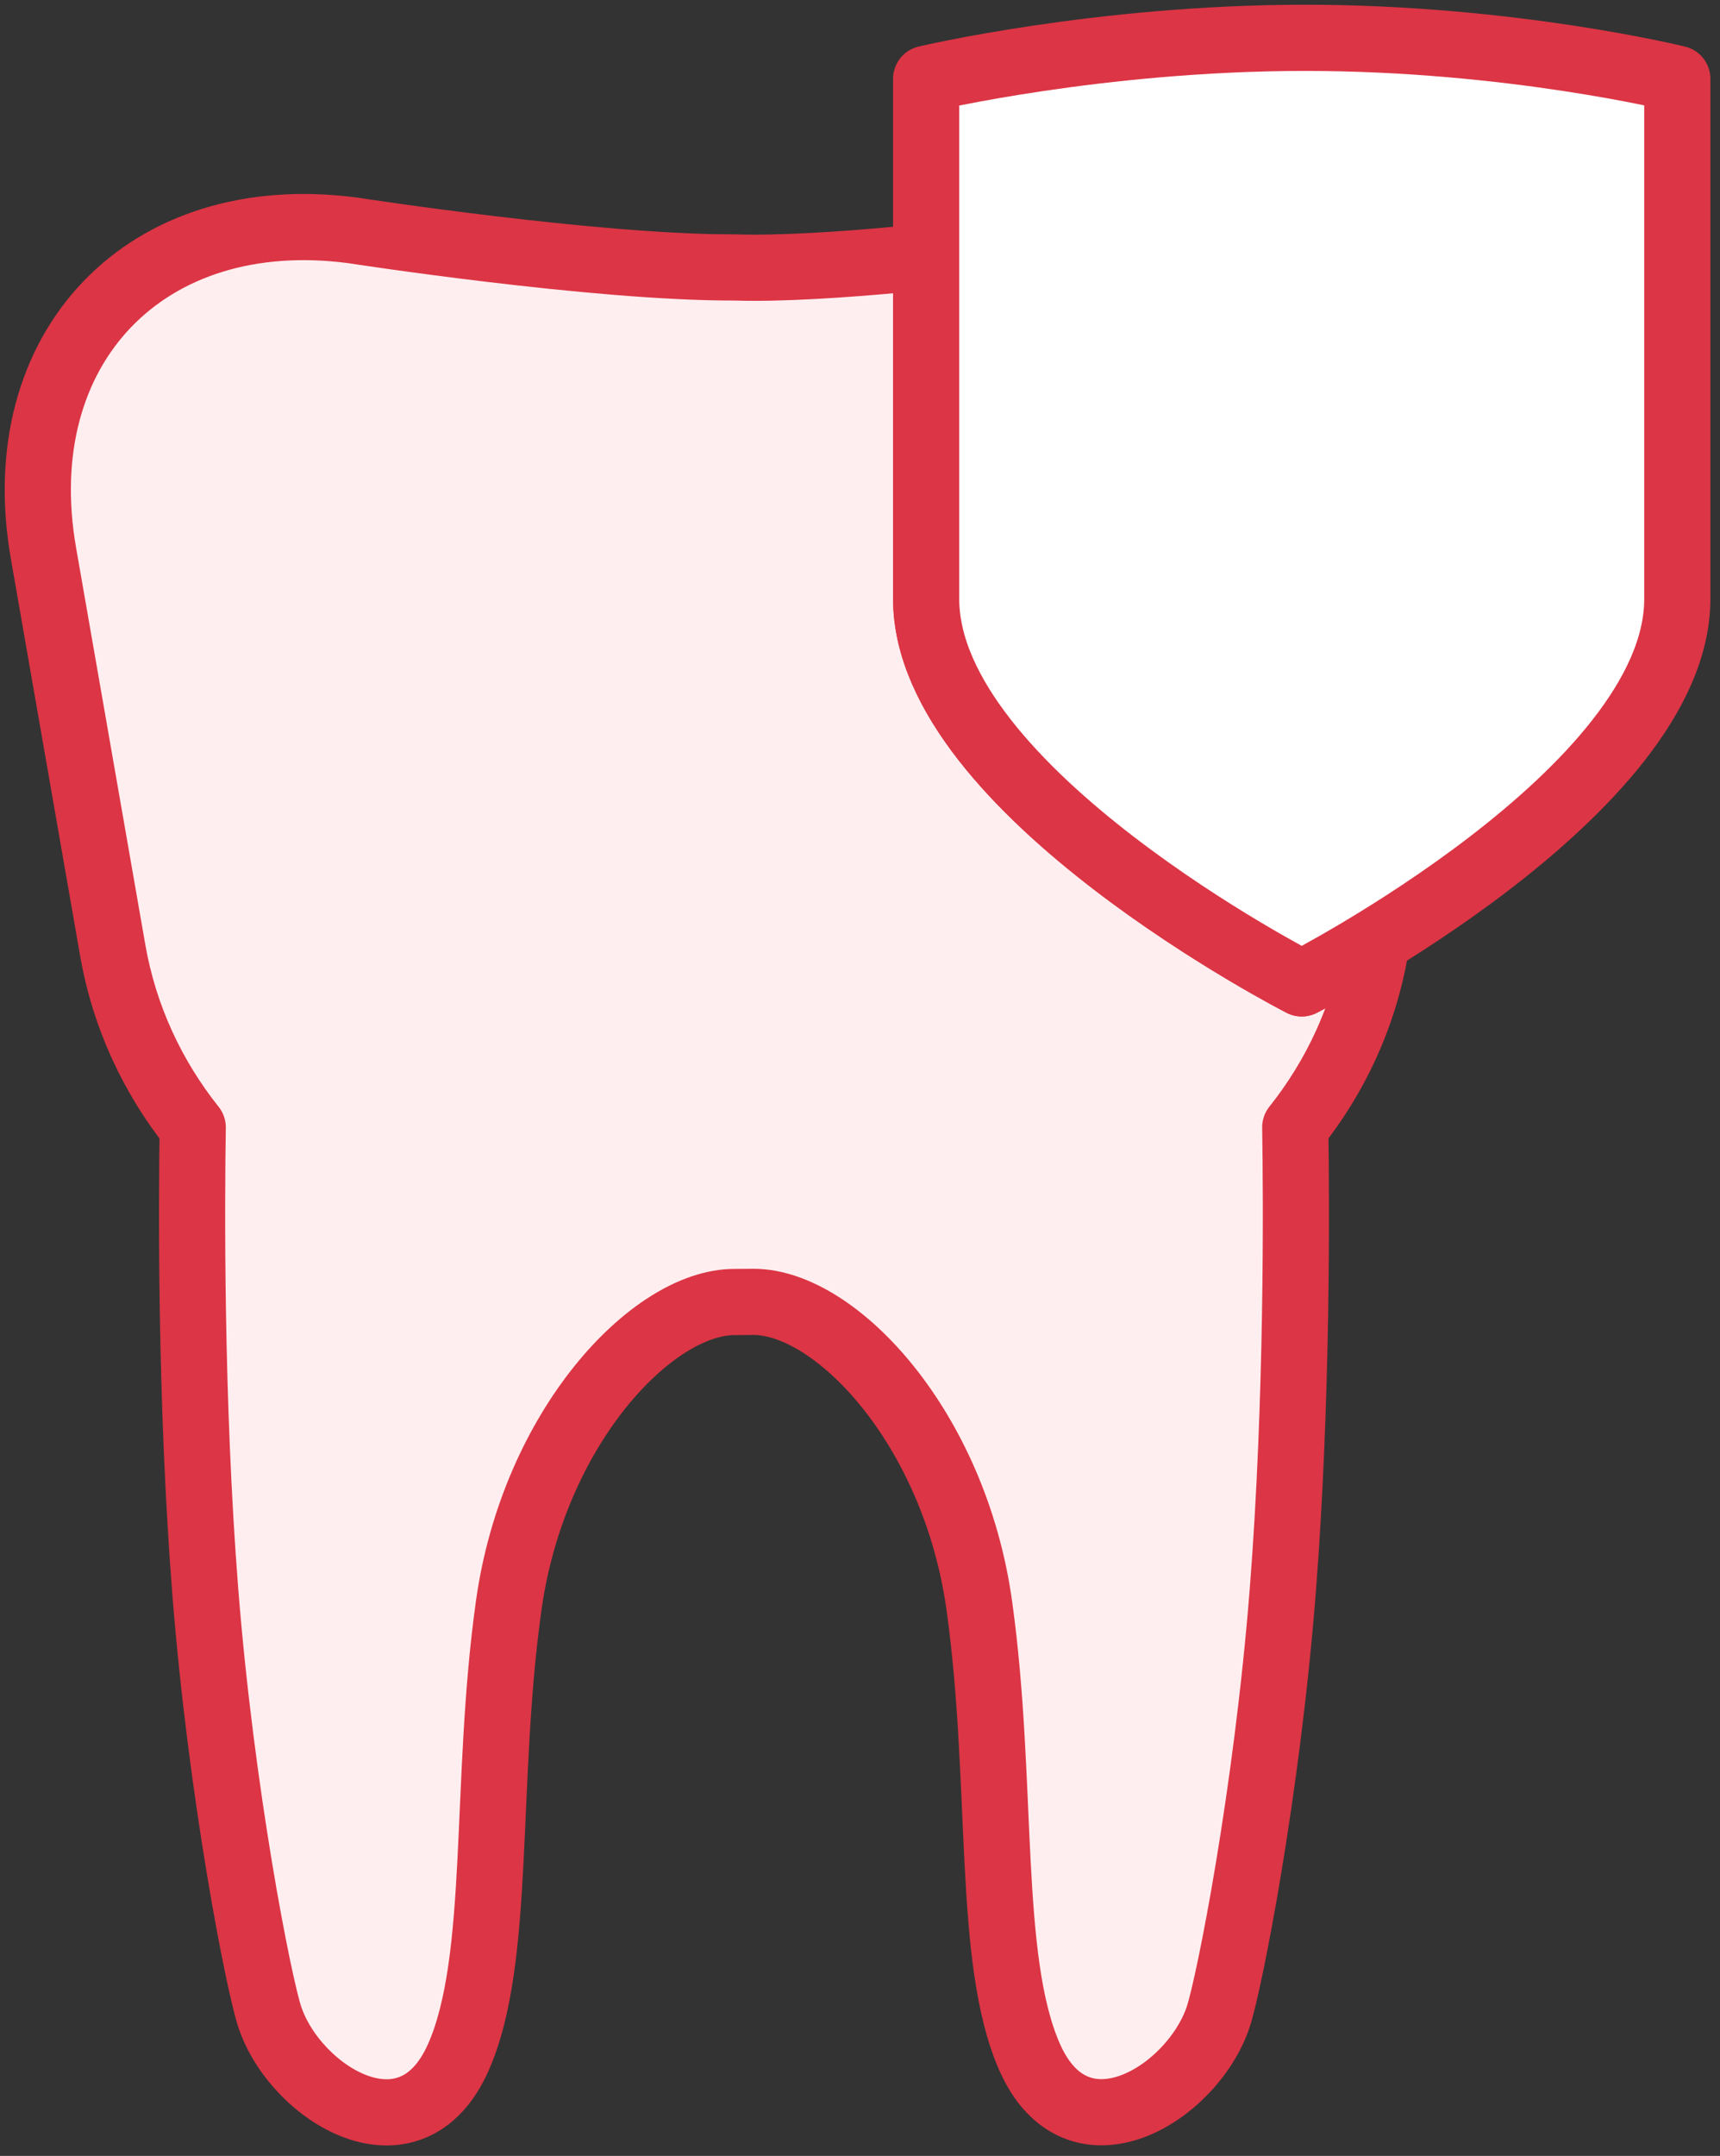 <?xml version="1.0" encoding="UTF-8"?>
<svg width="91px" height="114px" viewBox="0 0 91 114" version="1.1" xmlns="http://www.w3.org/2000/svg" xmlns:xlink="http://www.w3.org/1999/xlink">
    <rect x="0" y="0" width="91" height="114" fill="#333333" stroke="none"/>
    <!-- Generator: Sketch 46.2 (44496) - http://www.bohemiancoding.com/sketch -->
    <title>healthcare-15</title>
    <desc>Created with Sketch.</desc>
    <defs></defs>
    <g id="ALL" stroke="none" stroke-width="1" fill="none" fill-rule="evenodd" stroke-linecap="round" stroke-linejoin="round">
        <g id="Primary" transform="translate(-2753, -16312)" stroke="#DC3545" stroke-width="3.5">
            <g id="Group-15" transform="translate(200, 200)">
                <g id="healthcare-15" transform="translate(2555, 16114)">
                    <path d="M70.852,47.722 L70.759,48.256 C70.147,51.765 68.647,54.948 66.528,57.608 C66.588,61.399 66.661,72.013 65.867,82.124 C65.025,92.831 63.031,102.925 62.449,104.66 C61.091,108.702 54.996,112.515 52.466,106.758 C50.185,101.567 51.124,92.266 49.81,82.884 C48.497,73.503 42.235,66.84 37.863,66.84 L36.863,66.847 C32.49,66.847 26.228,73.509 24.915,82.891 C23.601,92.273 24.541,101.573 22.259,106.764 C19.729,112.521 13.634,108.709 12.277,104.666 C11.694,102.931 9.701,92.838 8.859,82.13 C8.064,72.02 8.137,61.405 8.197,57.614 C6.078,54.955 4.579,51.772 3.966,48.262 L0.299,27.249 C-1.599,16.371 5.732,8.732 16.672,10.183 C16.672,10.183 29.495,12.165 36.863,12.142 C37.103,12.149 37.334,12.154 37.555,12.157 C37.656,12.154 37.759,12.152 37.863,12.158 C40.491,12.158 43.813,11.906 47,11.582 L47,29.671 C47,39.836 66.871,50 66.871,50 C66.871,50 68.513,49.16 70.852,47.722 L70.852,47.722 Z" id="Layer-1" fill="#FFEEEF"></path>
                    <path d="M86.741,29.671 L86.741,2.166 C86.741,2.166 77.951,1.07853308e-15 67.048,0 C56.146,-1.02950885e-15 47,2.166 47,2.166 L47,29.671 C47,39.836 66.871,50 66.871,50 C66.871,50 86.741,39.836 86.741,29.671 L86.741,29.671 Z" id="Layer-2" fill="#FFFFFF"></path>
                </g>
            </g>
        </g>
    </g>
</svg>